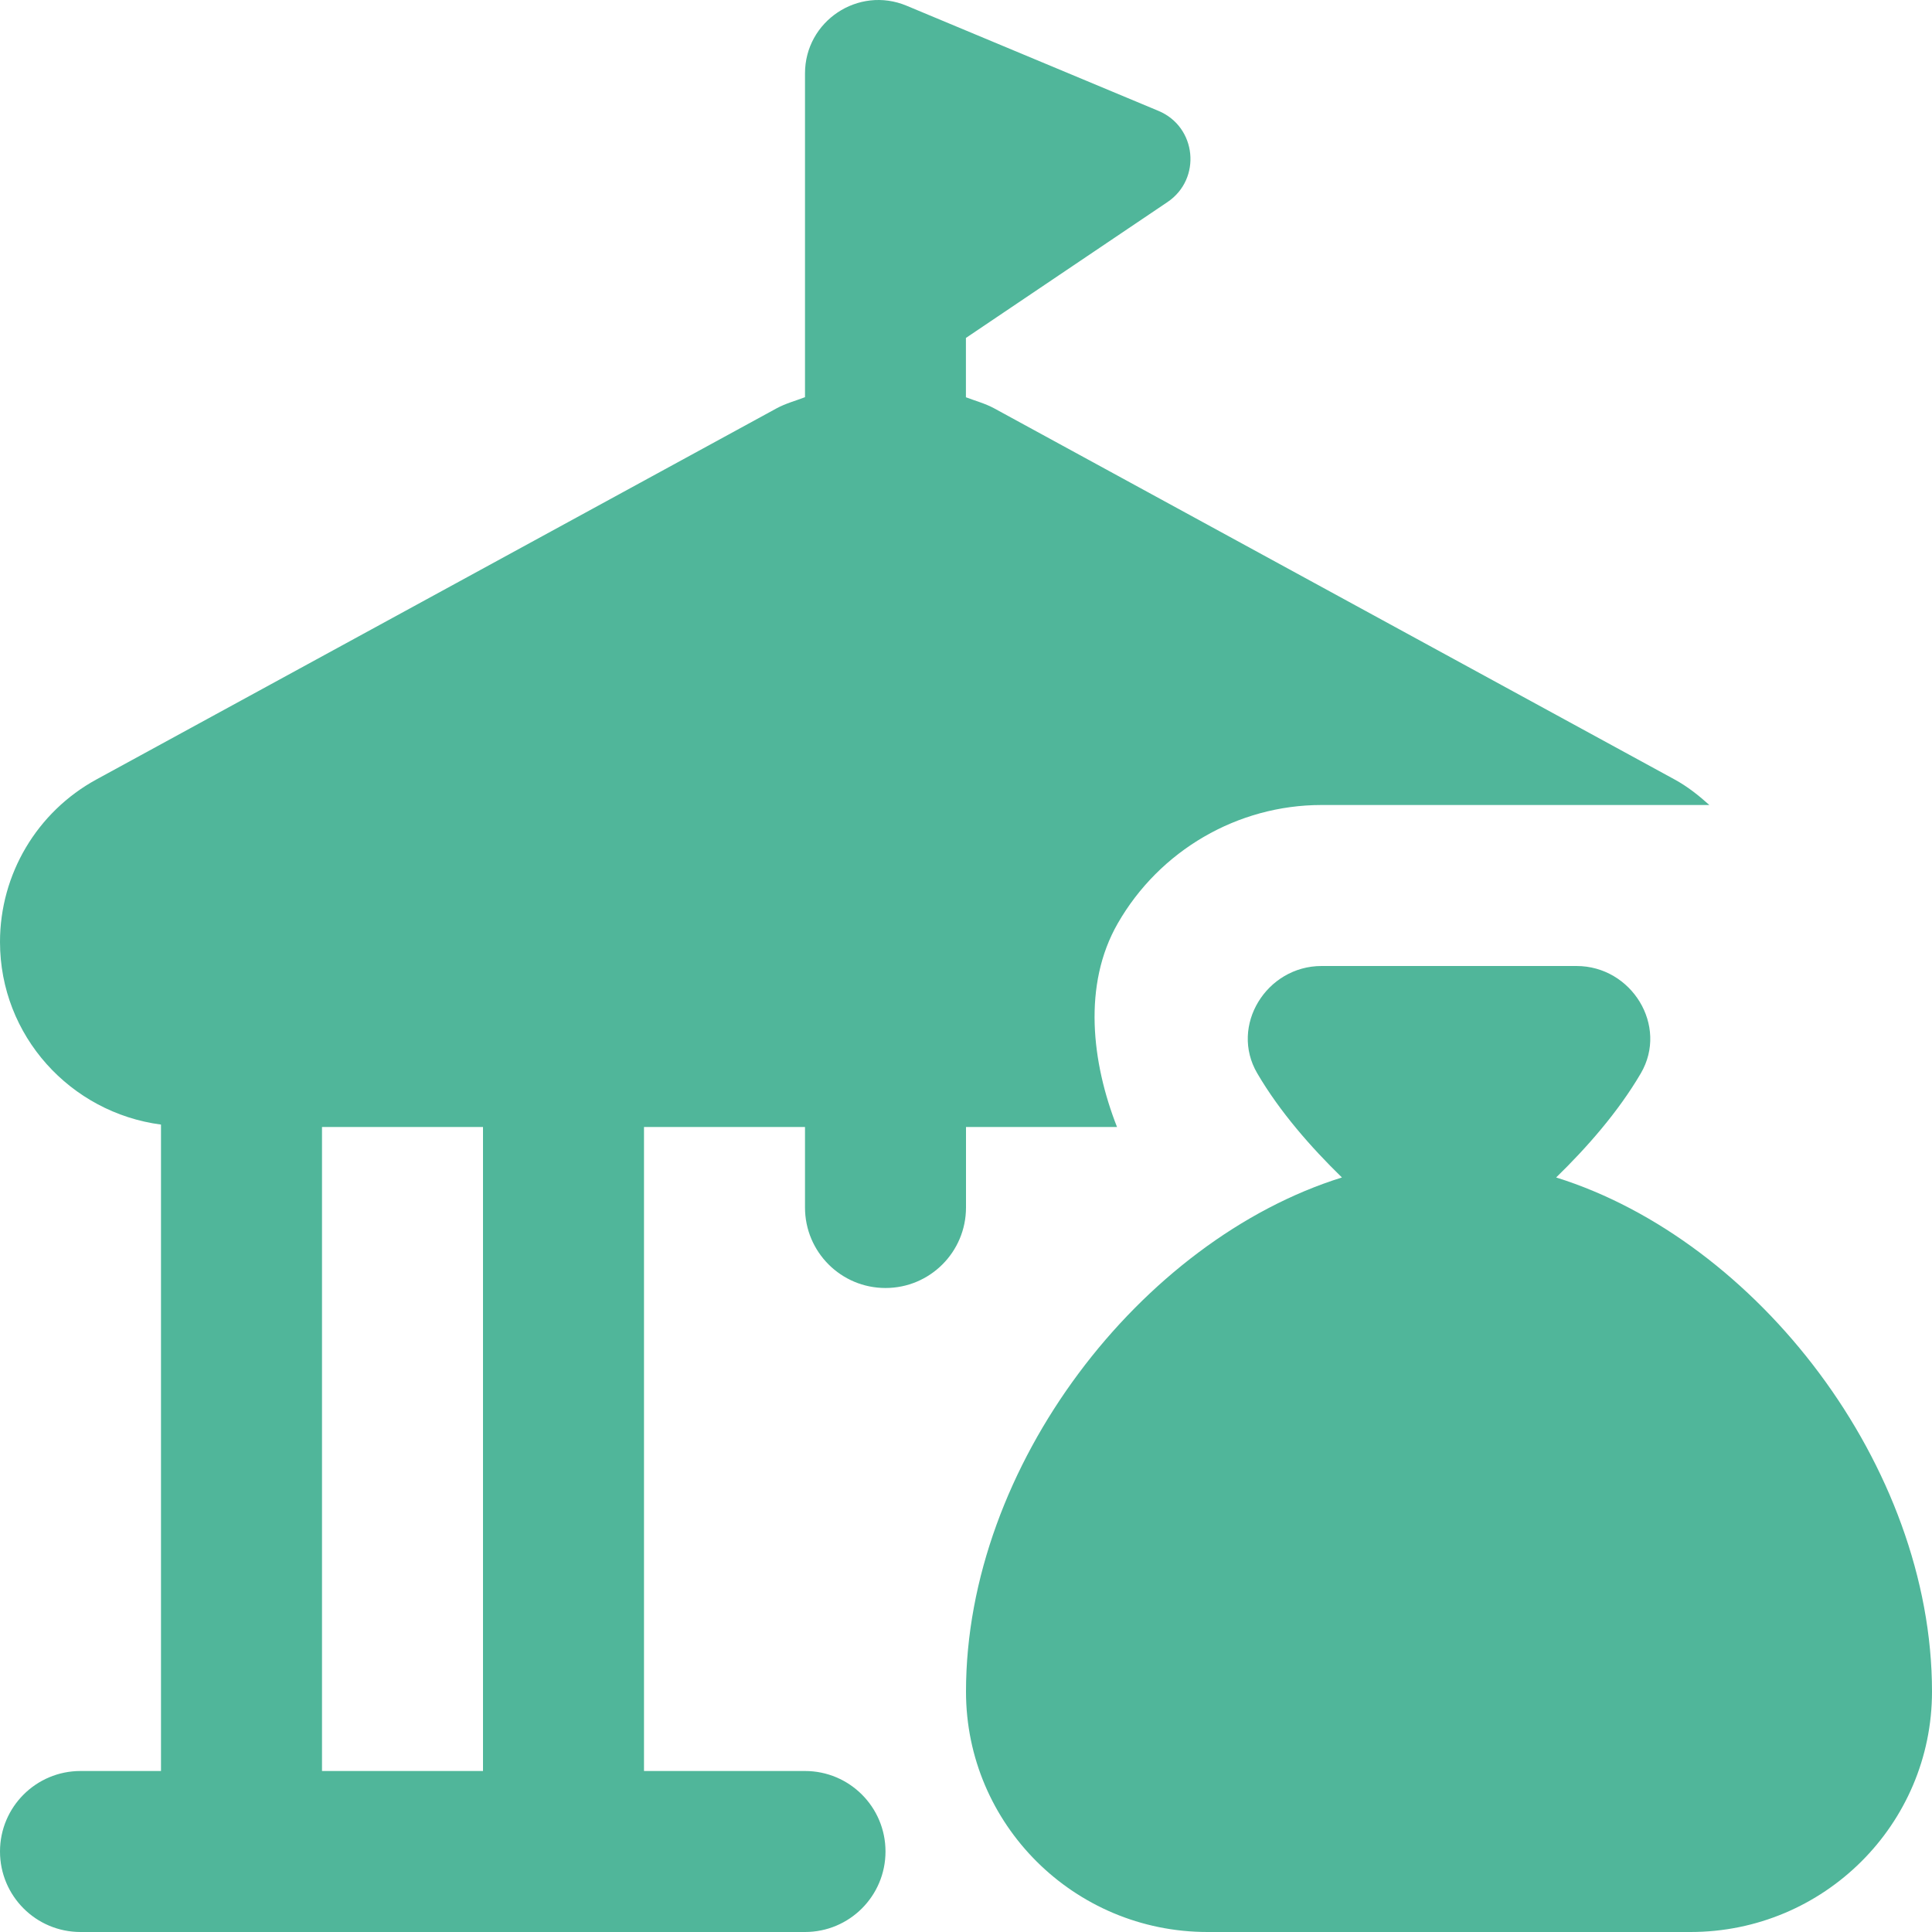 <svg width="24" height="24" viewBox="0 0 24 24" fill="none" xmlns="http://www.w3.org/2000/svg">
<g clip-path="url(#clip0_293_3097)">
<path d="M12 14H13.876C13.562 13.201 13.447 12.234 13.885 11.471C14.405 10.564 15.374 10 16.416 10H21.234C21.102 9.881 20.961 9.769 20.801 9.682L12.349 5.072C12.238 5.012 12.117 4.98 11.999 4.935V4.198L14.503 2.51C14.93 2.222 14.866 1.575 14.39 1.377L11.262 0.071C10.662 -0.179 10 0.262 10 0.912V4.934C9.883 4.979 9.761 5.011 9.65 5.071L1.199 9.682C0.46 10.085 0 10.859 0 11.701C0 12.867 0.875 13.822 2 13.97V22H1C0.448 22 0 22.447 0 23C0 23.553 0.448 24 1 24H10C10.552 24 11 23.553 11 23C11 22.447 10.552 22 10 22H8V14H10V15C10 15.553 10.448 16 11 16C11.552 16 12 15.553 12 15V14ZM6 22H4V14H6V22ZM24 21.014C24 22.663 22.657 24 21 24H15C13.343 24 12 22.663 12 21.014C12 18.208 14.174 15.406 16.67 14.627C16.288 14.255 15.899 13.813 15.618 13.333C15.272 12.743 15.733 12 16.417 12H19.584C20.268 12 20.728 12.743 20.383 13.333C20.102 13.813 19.713 14.255 19.331 14.627C21.826 15.406 24 18.208 24 21.014Z" fill="#50B69A"/>
</g>
<defs>
<clipPath id="clip0_293_3097">
<rect width="24" height="24" fill="white"/>
</clipPath>
</defs>
</svg>
